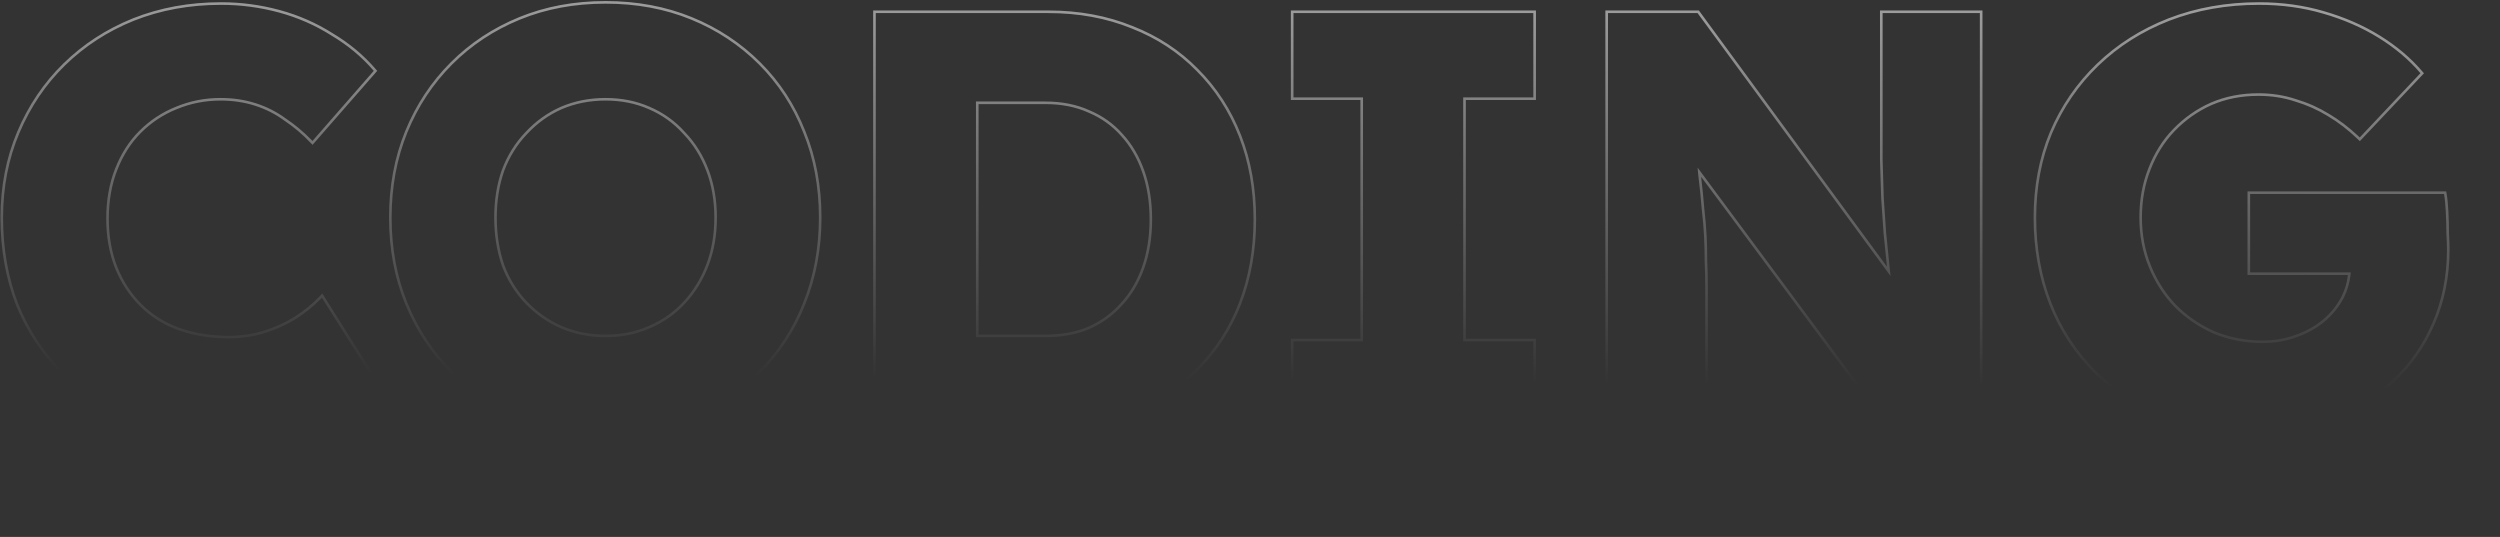 <svg width="1909" height="410" viewBox="0 0 1909 410" fill="none" xmlns="http://www.w3.org/2000/svg">
<rect x="0" y="0" width="1909" height="410" fill="#333333" stroke="none"/>
<path fill-rule="evenodd" clip-rule="evenodd" d="M99.261 319.659L99.244 319.652C79.215 311.458 61.744 300.068 46.852 285.48L46.845 285.472L46.837 285.465C31.944 270.572 20.398 253.097 12.2 233.058L12.194 233.041L12.187 233.024C4.288 212.669 0.352 190.37 0.352 166.151C0.352 142.506 4.597 120.638 13.11 100.57C21.609 80.538 33.305 63.215 48.202 48.622C63.395 33.733 81.169 22.191 101.504 13.996L101.513 13.992C122.169 5.79 144.623 1.701 168.852 1.701C184.027 1.701 198.903 3.674 213.474 7.62C228.054 11.569 241.582 17.494 254.049 25.397C266.814 32.998 277.776 42.131 286.92 52.799L288.047 54.114L238.667 110.616L237.155 109.032C230.951 102.532 224.313 96.929 217.242 92.215L217.202 92.188L217.163 92.159C210.443 87.192 202.988 83.39 194.79 80.755C186.604 78.124 177.812 76.801 168.402 76.801C156.659 76.801 145.521 79.001 134.971 83.397L134.958 83.402L134.944 83.408C124.699 87.506 115.627 93.504 107.716 101.415C100.13 109.001 94.123 118.361 89.712 129.535C85.317 140.669 83.102 153.165 83.102 167.051C83.102 180.627 85.314 192.971 89.708 204.107C94.112 214.967 100.266 224.336 108.166 232.237C116.047 240.118 125.543 246.115 136.684 250.221C148.139 254.332 160.804 256.401 174.702 256.401C184.111 256.401 193.061 255.078 201.559 252.441C210.102 249.789 217.89 246.261 224.932 241.861C232.303 237.143 238.773 231.846 244.352 225.973L246.122 224.11L285.197 286.059L284.193 287.183C276.5 295.8 266.244 303.435 253.489 310.117C241.031 316.801 227.079 322.105 211.646 326.039L211.632 326.042L211.618 326.046C196.467 329.682 181.16 331.501 165.702 331.501C141.779 331.501 119.631 327.563 99.278 319.665L99.261 319.659ZM252.552 308.351C265.152 301.751 275.202 294.251 282.702 285.851L245.802 227.351C245.33 227.847 244.852 228.339 244.368 228.828C239.003 234.24 232.881 239.148 226.002 243.551C218.802 248.051 210.852 251.651 202.152 254.351C193.452 257.051 184.302 258.401 174.702 258.401C160.602 258.401 147.702 256.301 136.002 252.101C124.602 247.901 114.852 241.751 106.752 233.651C98.652 225.551 92.352 215.951 87.852 204.851C83.352 193.451 81.102 180.851 81.102 167.051C81.102 152.951 83.352 140.201 87.852 128.801C92.352 117.401 98.502 107.801 106.302 100.001C114.402 91.901 123.702 85.751 134.202 81.551C145.002 77.051 156.402 74.801 168.402 74.801C178.002 74.801 187.002 76.151 195.402 78.851C203.802 81.551 211.452 85.451 218.352 90.551C225.022 94.998 231.307 100.218 237.205 106.21C237.673 106.685 238.138 107.166 238.602 107.651L285.402 54.101C276.402 43.601 265.602 34.601 253.002 27.101C240.702 19.301 227.352 13.451 212.952 9.551C198.552 5.651 183.852 3.701 168.852 3.701C144.852 3.701 122.652 7.751 102.252 15.851C82.152 23.951 64.602 35.351 49.602 50.051C34.902 64.451 23.352 81.551 14.952 101.351C6.552 121.151 2.352 142.751 2.352 166.151C2.352 190.151 6.252 212.201 14.052 232.301C22.152 252.101 33.552 269.351 48.252 284.051C62.952 298.451 80.202 309.701 100.002 317.801C120.102 325.601 142.002 329.501 165.702 329.501C181.002 329.501 196.152 327.701 211.152 324.101C226.452 320.201 240.252 314.951 252.552 308.351ZM495.355 248.917L495.365 248.913C505.616 244.519 514.382 238.379 521.685 230.492L521.687 230.49C529.305 222.286 535.17 212.76 539.282 201.893C543.388 191.043 545.453 179.136 545.453 166.151C545.453 153.166 543.388 141.258 539.282 130.409C535.173 119.548 529.314 110.182 521.712 102.288L521.686 102.261L521.661 102.233C514.359 94.054 505.6 87.776 495.365 83.389L495.355 83.385L495.345 83.381C485.425 79.004 474.454 76.801 462.403 76.801C450.356 76.801 439.23 79.002 429 83.385C419.06 87.772 410.286 94.058 402.668 102.262L402.656 102.275L402.643 102.288C395.047 110.177 389.191 119.535 385.082 130.386C381.27 141.243 379.353 153.158 379.353 166.151C379.353 179.14 381.269 191.209 385.085 202.373C389.194 213.221 395.048 222.577 402.643 230.464C410.262 238.375 419.044 244.523 429 248.917C439.23 253.299 450.356 255.501 462.403 255.501C474.454 255.501 485.425 253.298 495.345 248.921L495.355 248.917ZM428.203 250.751C418.003 246.251 409.003 239.951 401.203 231.851C393.403 223.751 387.403 214.151 383.203 203.051C379.303 191.651 377.353 179.351 377.353 166.151C377.353 152.951 379.303 140.801 383.203 129.701C387.403 118.601 393.403 109.001 401.203 100.901C409.003 92.501 418.003 86.051 428.203 81.551C438.703 77.051 450.103 74.801 462.403 74.801C474.703 74.801 485.953 77.051 496.153 81.551C506.653 86.051 515.653 92.501 523.153 100.901C530.953 109.001 536.953 118.601 541.153 129.701C545.353 140.801 547.453 152.951 547.453 166.151C547.453 179.351 545.353 191.501 541.153 202.601C536.953 213.701 530.953 223.451 523.153 231.851C515.653 239.951 506.653 246.251 496.153 250.751C485.953 255.251 474.703 257.501 462.403 257.501C450.103 257.501 438.703 255.251 428.203 250.751ZM462.853 331.501C438.625 331.501 416.463 327.411 396.395 319.202C376.357 311.004 358.882 299.458 343.989 284.565C329.095 269.672 317.549 252.197 309.352 232.158C301.143 212.093 297.053 190.082 297.053 166.151C297.053 142.219 301.143 120.209 309.352 100.144C317.549 80.105 329.095 62.63 343.989 47.737C358.882 32.843 376.357 21.297 396.395 13.1C416.46 4.891 438.471 0.801 462.403 0.801C486.334 0.801 508.345 4.891 528.41 13.1C548.448 21.297 565.924 32.843 580.817 47.737C595.712 62.632 607.111 80.111 615.008 100.155C623.214 120.217 627.303 142.224 627.303 166.151C627.303 189.783 623.212 211.785 615.012 232.139C607.114 252.186 595.714 269.667 580.817 284.565C565.924 299.458 548.448 311.004 528.41 319.202C508.348 327.409 486.488 331.501 462.853 331.501ZM613.153 231.401C621.253 211.301 625.303 189.551 625.303 166.151C625.303 142.451 621.253 120.701 613.153 100.901C605.353 81.101 594.103 63.851 579.403 49.151C564.703 34.451 547.453 23.051 527.653 14.951C507.853 6.851 486.103 2.801 462.403 2.801C438.703 2.801 416.953 6.851 397.153 14.951C377.353 23.051 360.103 34.451 345.403 49.151C330.703 63.851 319.303 81.101 311.203 100.901C303.103 120.701 299.053 142.451 299.053 166.151C299.053 189.851 303.103 211.601 311.203 231.401C319.303 251.201 330.703 268.451 345.403 283.151C360.103 297.851 377.353 309.251 397.153 317.351C416.953 325.451 438.853 329.501 462.853 329.501C486.253 329.501 507.853 325.451 527.653 317.351C547.453 309.251 564.703 297.851 579.403 283.151C594.103 268.451 605.353 251.201 613.153 231.401ZM666.738 327.001V8.001H800.588C823.912 8.001 845.318 11.939 864.78 19.843C884.223 27.44 900.958 38.39 914.961 52.695C929.259 66.995 940.206 83.878 947.801 103.323C955.402 122.781 959.188 144.182 959.188 167.501C959.188 190.82 955.402 212.367 947.805 232.119L947.801 232.129C940.204 251.577 929.255 268.463 914.952 282.765C900.952 296.765 884.223 307.709 864.791 315.604L864.779 315.609L864.766 315.614C845.308 323.215 823.907 327.001 800.588 327.001H666.738ZM913.538 54.101C899.738 40.001 883.238 29.201 864.038 21.701C844.838 13.901 823.688 10.001 800.588 10.001H668.738V325.001H800.588C823.688 325.001 844.838 321.251 864.038 313.751C883.238 305.951 899.738 295.151 913.538 281.351C927.638 267.251 938.438 250.601 945.938 231.401C953.438 211.901 957.188 190.601 957.188 167.501C957.188 144.401 953.438 123.251 945.938 104.051C938.438 84.851 927.638 68.201 913.538 54.101ZM745.238 257.501H798.338C810.938 257.501 822.188 255.401 832.088 251.201C841.988 246.701 850.388 240.551 857.288 232.751C864.488 224.951 870.038 215.501 873.938 204.401C877.838 193.301 879.788 181.001 879.788 167.501C879.788 154.001 877.838 141.701 873.938 130.601C870.038 119.501 864.488 110.051 857.288 102.251C850.388 94.451 841.988 88.451 832.088 84.251C822.188 79.751 810.938 77.501 798.338 77.501H745.238V257.501ZM747.238 79.501V255.501H798.338C810.706 255.501 821.675 253.442 831.284 249.369C840.93 244.981 849.09 239 855.79 231.426L855.804 231.41L855.819 231.394C862.815 223.815 868.232 214.609 872.051 203.738C875.866 192.88 877.788 180.808 877.788 167.501C877.788 154.194 875.866 142.122 872.051 131.264C868.232 120.393 862.815 111.186 855.819 103.607L855.804 103.592L855.79 103.576C849.094 96.007 840.942 90.179 831.307 86.092L831.284 86.082L831.261 86.072C821.659 81.707 810.698 79.501 798.338 79.501H747.238ZM985.704 327.001V258.651H1038.8V76.351H985.704V8.001H1172.85V76.351H1119.3V258.651H1172.85V327.001H985.704ZM1117.3 260.651V74.351H1170.85V10.001H987.704V74.351H1040.8V260.651H987.704V325.001H1170.85V260.651H1117.3ZM1225.86 327.001V8.001H1297.28L1440.88 203.643C1440.01 194.974 1439.14 186.446 1438.27 178.057L1438.27 178.023L1438.27 177.988C1437.67 169.287 1437.07 160.435 1436.47 151.434L1436.47 151.401L1436.46 151.367C1436.16 142.364 1435.86 132.611 1435.56 122.108L1435.56 122.079V8.001H1513.81V327.001H1441.51L1298.98 134.984C1300.04 143.938 1300.85 152.014 1301.4 159.21C1302.31 167.029 1302.91 174.112 1303.21 180.456C1303.51 186.771 1303.66 193.087 1303.66 199.402C1303.96 205.43 1304.11 212.197 1304.11 219.701V327.001H1225.86ZM1301.66 199.451C1301.66 193.151 1301.51 186.851 1301.21 180.551C1300.91 174.251 1300.31 167.201 1299.41 159.401C1298.81 151.601 1297.91 142.751 1296.71 132.851C1296.68 132.503 1296.65 132.153 1296.62 131.801C1296.51 130.558 1296.39 129.284 1296.28 127.98L1442.51 325.001H1511.81V10.001H1437.56V122.051C1437.86 132.551 1438.16 142.301 1438.46 151.301C1439.06 160.301 1439.66 169.151 1440.26 177.851C1441.16 186.551 1442.06 195.401 1442.96 204.401C1443.04 205.205 1443.13 206.012 1443.21 206.823C1443.35 208.137 1443.49 209.46 1443.64 210.792L1296.26 10.001H1227.86V325.001H1302.11V219.701C1302.11 212.201 1301.96 205.451 1301.66 199.451ZM1564.69 232.134L1564.69 232.124C1556.79 211.775 1552.85 189.777 1552.85 166.151C1552.85 142.516 1556.94 120.802 1565.15 101.034L1565.16 101.027L1565.16 101.02C1573.66 80.974 1585.67 63.498 1601.17 48.609C1616.66 33.718 1634.89 22.179 1655.82 13.988L1655.83 13.985C1677.08 5.788 1700.13 1.701 1724.95 1.701C1742.52 1.701 1759.06 3.973 1774.56 8.531C1790.32 13.076 1804.59 19.296 1817.35 27.2C1830.11 35.098 1840.93 44.23 1849.77 54.603L1850.94 55.969L1801.97 107.79L1800.52 106.394C1793.12 99.289 1785.44 93.385 1777.48 88.671L1777.47 88.663L1777.45 88.654C1769.81 83.948 1761.56 80.268 1752.73 77.616L1752.7 77.608L1752.67 77.598C1743.89 74.671 1734.5 73.201 1724.5 73.201C1711.55 73.201 1699.68 75.553 1688.85 80.233C1678.3 84.926 1668.91 91.524 1660.69 100.04C1652.79 108.233 1646.63 118.05 1642.22 129.519L1642.22 129.527L1642.21 129.535C1637.81 140.679 1635.6 152.877 1635.6 166.151C1635.6 179.408 1637.96 191.748 1642.65 203.192C1647.36 214.662 1653.82 224.641 1662.03 233.147C1670.24 241.354 1679.92 247.961 1691.09 252.962C1702.53 257.651 1714.71 260.001 1727.65 260.001C1736.73 260.001 1745.2 258.537 1753.06 255.625L1753.07 255.621L1753.08 255.617C1761.28 252.688 1768.26 248.751 1774.06 243.827C1779.86 238.895 1784.49 233.102 1787.97 226.438C1790.59 221.205 1792.21 215.729 1792.85 210.001H1716.2V146.151H1867.92L1868.22 147.793C1868.84 151.214 1869.3 155.811 1869.6 161.546C1869.9 167.26 1870.05 172.827 1870.05 178.247C1870.35 183.627 1870.5 187.703 1870.5 190.451C1870.5 211.099 1866.71 230.123 1859.09 247.497C1851.78 264.546 1841.42 279.324 1828.02 291.814C1814.61 304.301 1798.79 314.033 1780.57 321.018C1762.32 328.013 1742.57 331.501 1721.35 331.501C1695.94 331.501 1672.88 327.416 1652.21 319.21C1631.57 311.015 1613.79 299.468 1598.89 284.565C1583.99 269.666 1572.59 252.183 1564.69 232.134ZM1857.25 246.701C1864.75 229.601 1868.5 210.851 1868.5 190.451C1868.5 187.751 1868.35 183.701 1868.05 178.301C1868.05 172.901 1867.9 167.351 1867.6 161.651C1867.3 155.951 1866.85 151.451 1866.25 148.151H1718.2V208.001H1795.03C1794.99 208.671 1794.93 209.337 1794.86 210.001C1794.21 216.049 1792.51 221.832 1789.75 227.351C1786.15 234.251 1781.35 240.251 1775.35 245.351C1769.35 250.451 1762.15 254.501 1753.75 257.501C1745.65 260.501 1736.95 262.001 1727.65 262.001C1714.45 262.001 1702 259.601 1690.3 254.801C1678.9 249.701 1669 242.951 1660.6 234.551C1652.2 225.851 1645.6 215.651 1640.8 203.951C1636 192.251 1633.6 179.651 1633.6 166.151C1633.6 152.651 1635.85 140.201 1640.35 128.801C1644.85 117.101 1651.15 107.051 1659.25 98.651C1667.65 89.951 1677.25 83.201 1688.05 78.401C1699.15 73.601 1711.3 71.201 1724.5 71.201C1734.7 71.201 1744.3 72.701 1753.3 75.701C1762.3 78.401 1770.7 82.151 1778.5 86.951C1786.08 91.442 1793.4 96.983 1800.45 103.575C1800.93 104.029 1801.42 104.487 1801.9 104.951L1801.91 104.946L1848.25 55.901C1839.55 45.701 1828.9 36.701 1816.3 28.901C1803.7 21.101 1789.6 14.951 1774 10.451C1758.7 5.951 1742.35 3.701 1724.95 3.701C1700.35 3.701 1677.55 7.751 1656.55 15.851C1635.85 23.951 1617.85 35.351 1602.55 50.051C1587.25 64.751 1575.4 82.001 1567 101.801C1558.9 121.301 1554.85 142.751 1554.85 166.151C1554.85 189.551 1558.75 211.301 1566.55 231.401C1574.35 251.201 1585.6 268.451 1600.3 283.151C1615 297.851 1632.55 309.251 1652.95 317.351C1673.35 325.451 1696.15 329.501 1721.35 329.501C1742.35 329.501 1761.85 326.051 1779.85 319.151C1797.85 312.251 1813.45 302.651 1826.65 290.351C1839.85 278.051 1850.05 263.501 1857.25 246.701ZM1870.5 409.401V352.451L1908.45 350L1908.5 406L1870.5 409.401ZM1870.5 409.401L1908.5 406L1908.45 350L1870.5 352.451V409.401Z" fill="url(#paint0_linear_1443_179)" fill-opacity="0.8"/>
<defs>
<linearGradient id="paint0_linear_1443_179" x1="1107.39" y1="-153.199" x2="1103.74" y2="291.79" gradientUnits="userSpaceOnUse">
<stop stop-color="white"/>
<stop offset="1" stop-color="white" stop-opacity="0"/>
</linearGradient>
</defs>
</svg>
